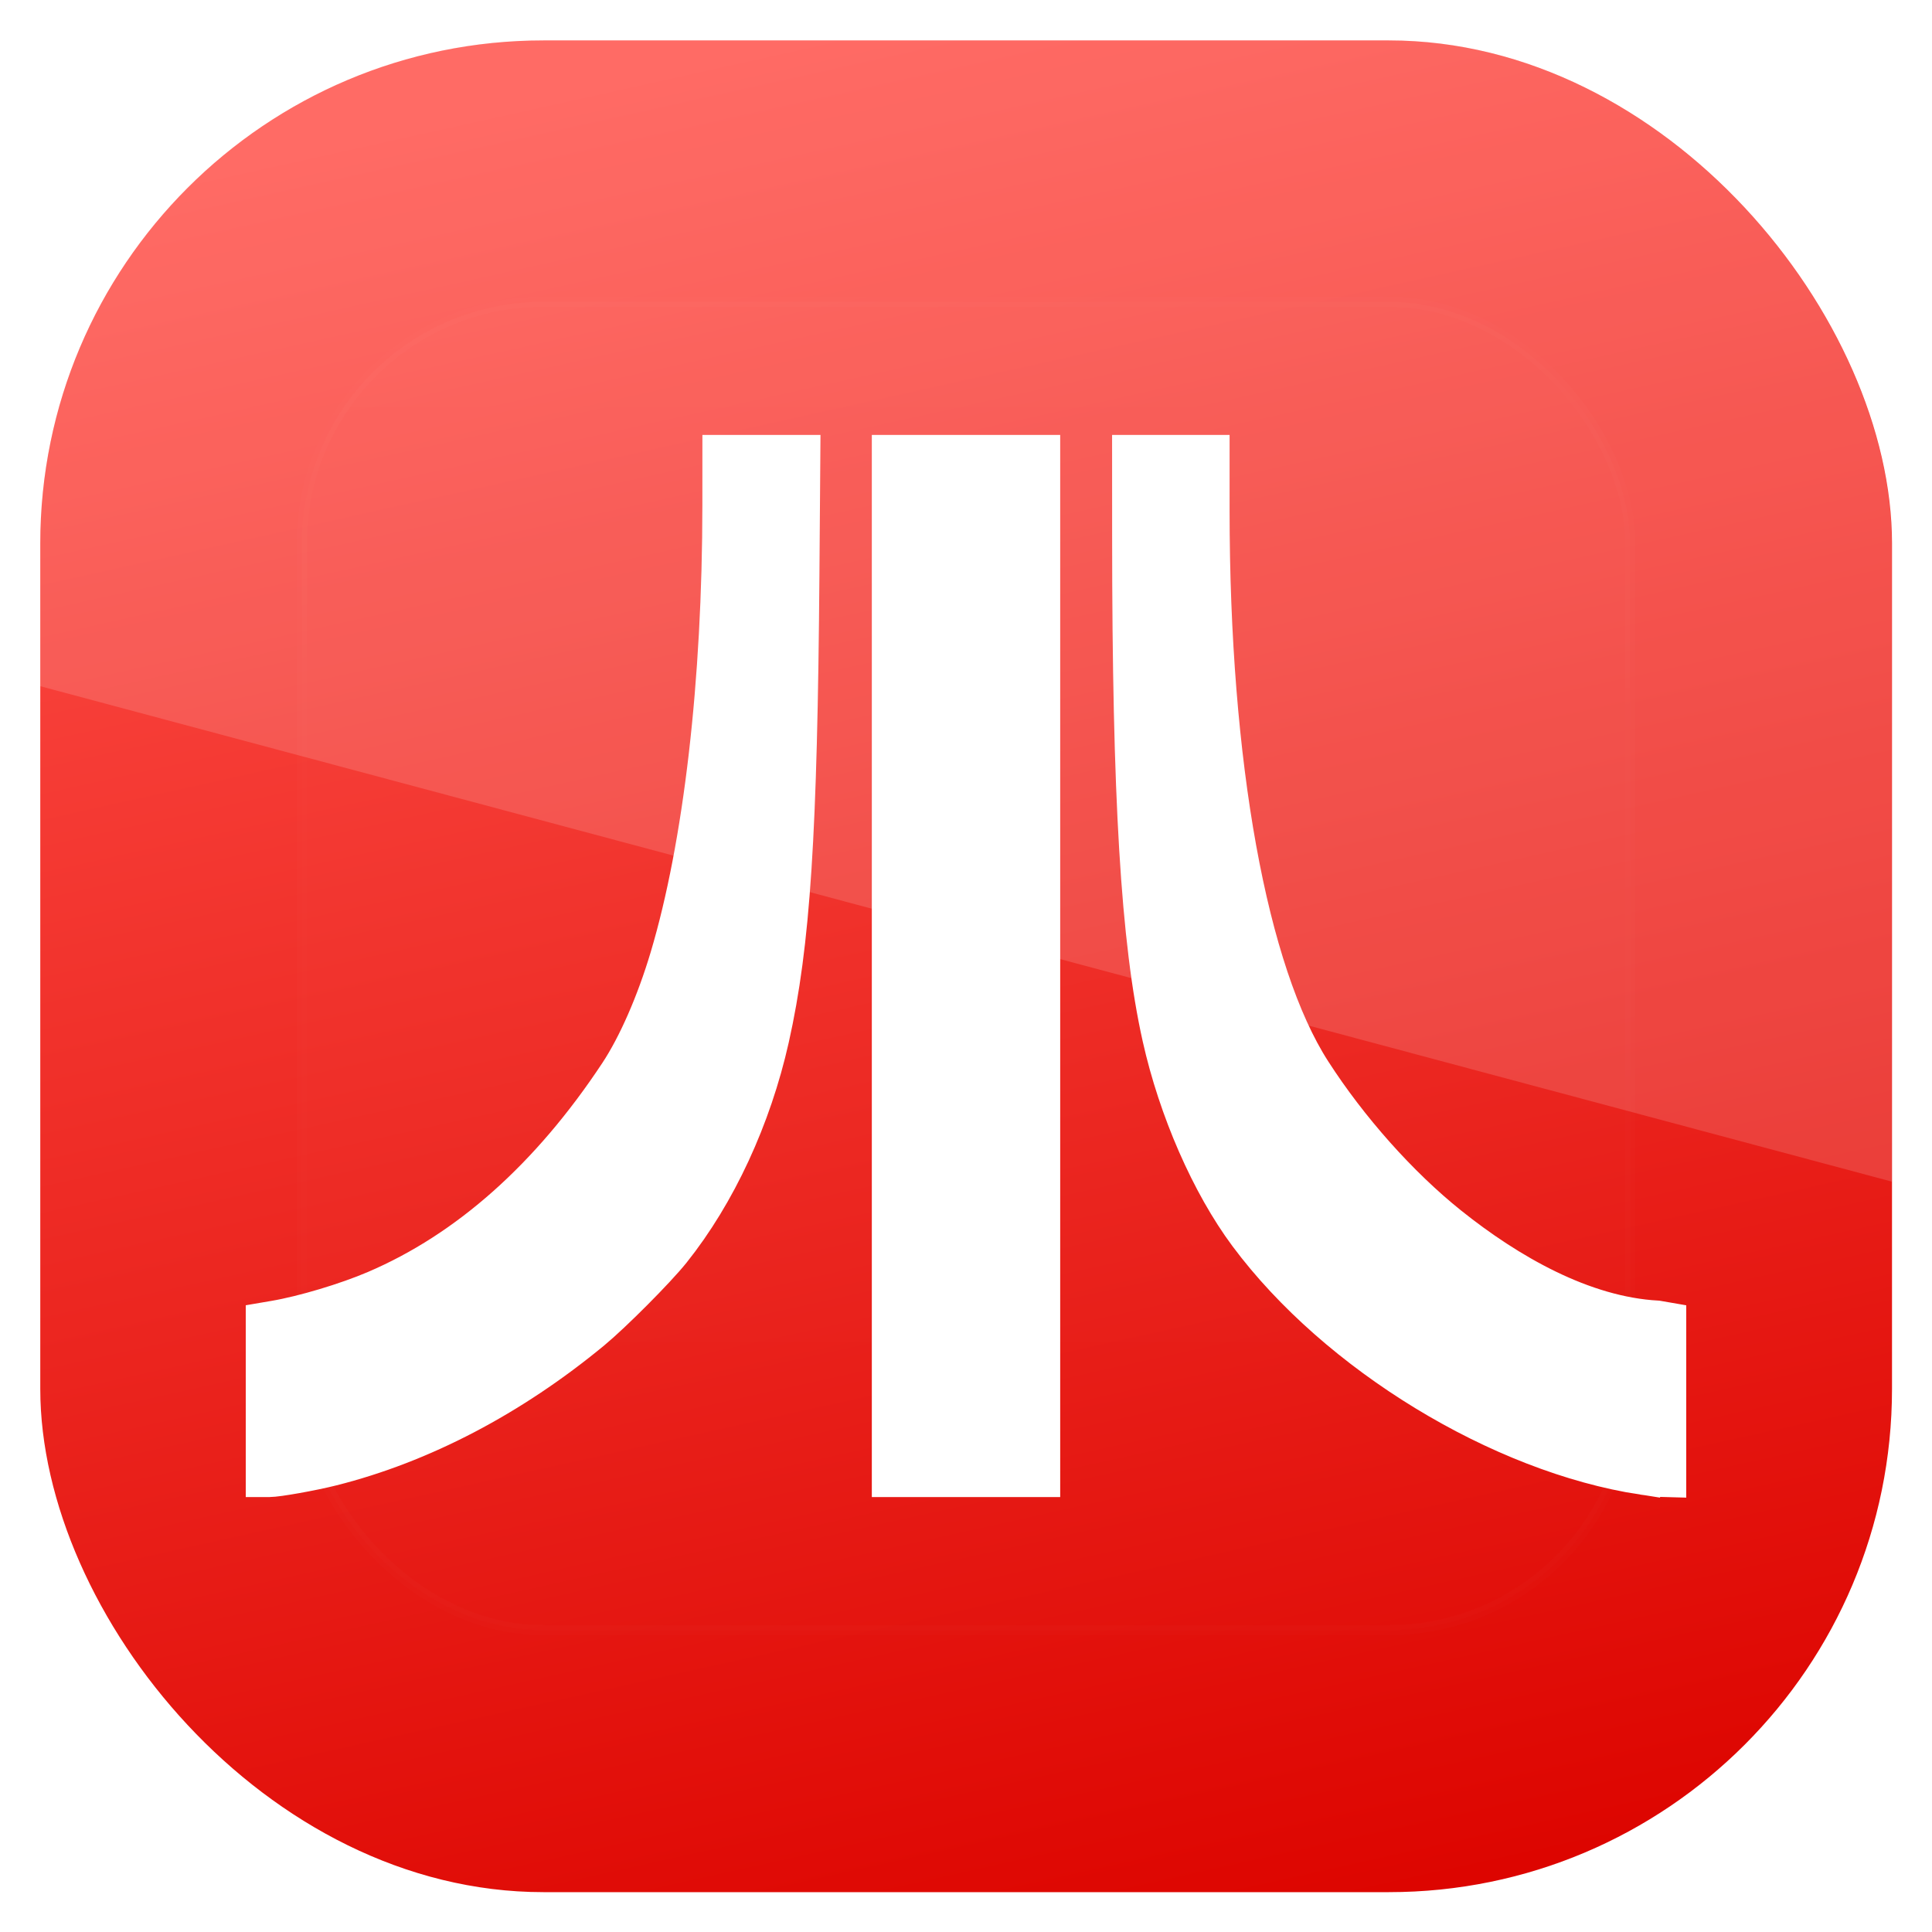 <svg height="96" width="96" xmlns="http://www.w3.org/2000/svg" xmlns:xlink="http://www.w3.org/1999/xlink" xmlns:sodipodi="http://sodipodi.sourceforge.net/DTD/sodipodi-0.dtd" xmlns:inkscape="http://www.inkscape.org/namespaces/inkscape">
 <defs>
  <clipPath clipPathUnits="userSpaceOnUse" id="clipPath3009">
   <path d="m-2 956.36h-96v33.562l96 25.687v-59.25z"/>
  </clipPath>
  <linearGradient x1="66.3" x2="48" y1="88.42" y2="5.988" gradientUnits="userSpaceOnUse" id="linearGradient3129">
   <stop stop-color="#dd0500"/>
   <stop stop-color="#ff514a" offset="1"/>
  </linearGradient>
  <clipPath clipPathUnits="userSpaceOnUse" id="clipPath3020">
   <rect x="7.75" rx="21.875" y="7.75" height="80.5" width="80.5"/>
  </clipPath>
  <linearGradient x2="0" y1="20.221" y2="138.66" gradientUnits="userSpaceOnUse" id="linearGradient3613">
   <stop stop-color="#fff"/>
   <stop stop-color="#fff" stop-opacity="0" offset="1"/>
  </linearGradient>
  <clipPath id="clipPath3613">
   <use xlink:href="#SVGCleanerId_0"/>
  </clipPath>
  <filter x="-0.192" y="-0.192" height="1.384" color-interpolation-filters="sRGB" id="filter3794" width="1.384">
   <feGaussianBlur stdDeviation="5.28"/>
  </filter>
  <rect x="6" rx="6" y="6" height="84" id="SVGCleanerId_0" width="84"/>
 </defs>
 <g transform="matrix(1 0 0 1 0 -956.36)">
  <g clip-path="url(#clipPath3020)" transform="matrix(1.143 0 0 1.143 -6.857 949.51)">
   <use xlink:href="#SVGCleanerId_0" fill="url(#linearGradient3129)"/>
  </g>
  <g transform="matrix(1 0 0 1 0 956.36)">
   <rect x="15" stroke-width="0.5" rx="12" y="15" clip-path="url(#clipPath3613)" fill="url(#linearGradient3613)" stroke="#fff" height="66" filter="url(#filter3794)" opacity="0.1" width="66" stroke-linecap="round"/>
   <path d="m13.2 65.692 0.457-0.078c1.431-0.243 3.563-0.881 5.008-1.499 4.601-1.966 8.687-5.601 12.094-10.759 0.925-1.401 1.852-3.52 2.523-5.771 1.665-5.582 2.604-13.685 2.607-22.496l0.001-2.489h3.883l-0.045 5.91c-0.098 12.956-0.452 18.39-1.5 23.071-0.884 3.946-2.635 7.724-4.885 10.541-0.747 0.935-2.927 3.125-3.955 3.974-4.012 3.311-8.449 5.631-12.917 6.753-0.991 0.249-2.689 0.551-3.096 0.551h-0.175zm31.109-43.092h7.383v50.8h-7.383zm37.34 50.689c-7.08-1.078-15.202-6.028-19.612-11.954-1.871-2.514-3.491-6.218-4.293-9.813-1.063-4.766-1.491-11.894-1.494-24.841l-0.002-4.081h3.861v2.761c0 12.588 1.879 22.965 5.052 27.902 1.837 2.858 4.346 5.676 6.819 7.655 2.95 2.362 6.664 4.495 10.363 4.695l0.457 0.079v7.708l-0.254-0.007c-0.14-0.004-0.544-0.051-0.897-0.105z" stroke-width="1.977" fill="#fff" stroke="#fff"/>
  </g>
  <rect x="-96" rx="25" y="958.36" clip-path="url(#clipPath3009)" fill="#fff" height="92" opacity="0.15" width="92" transform="matrix(1 0 0 1 98 0)"/>
 </g>
</svg>
